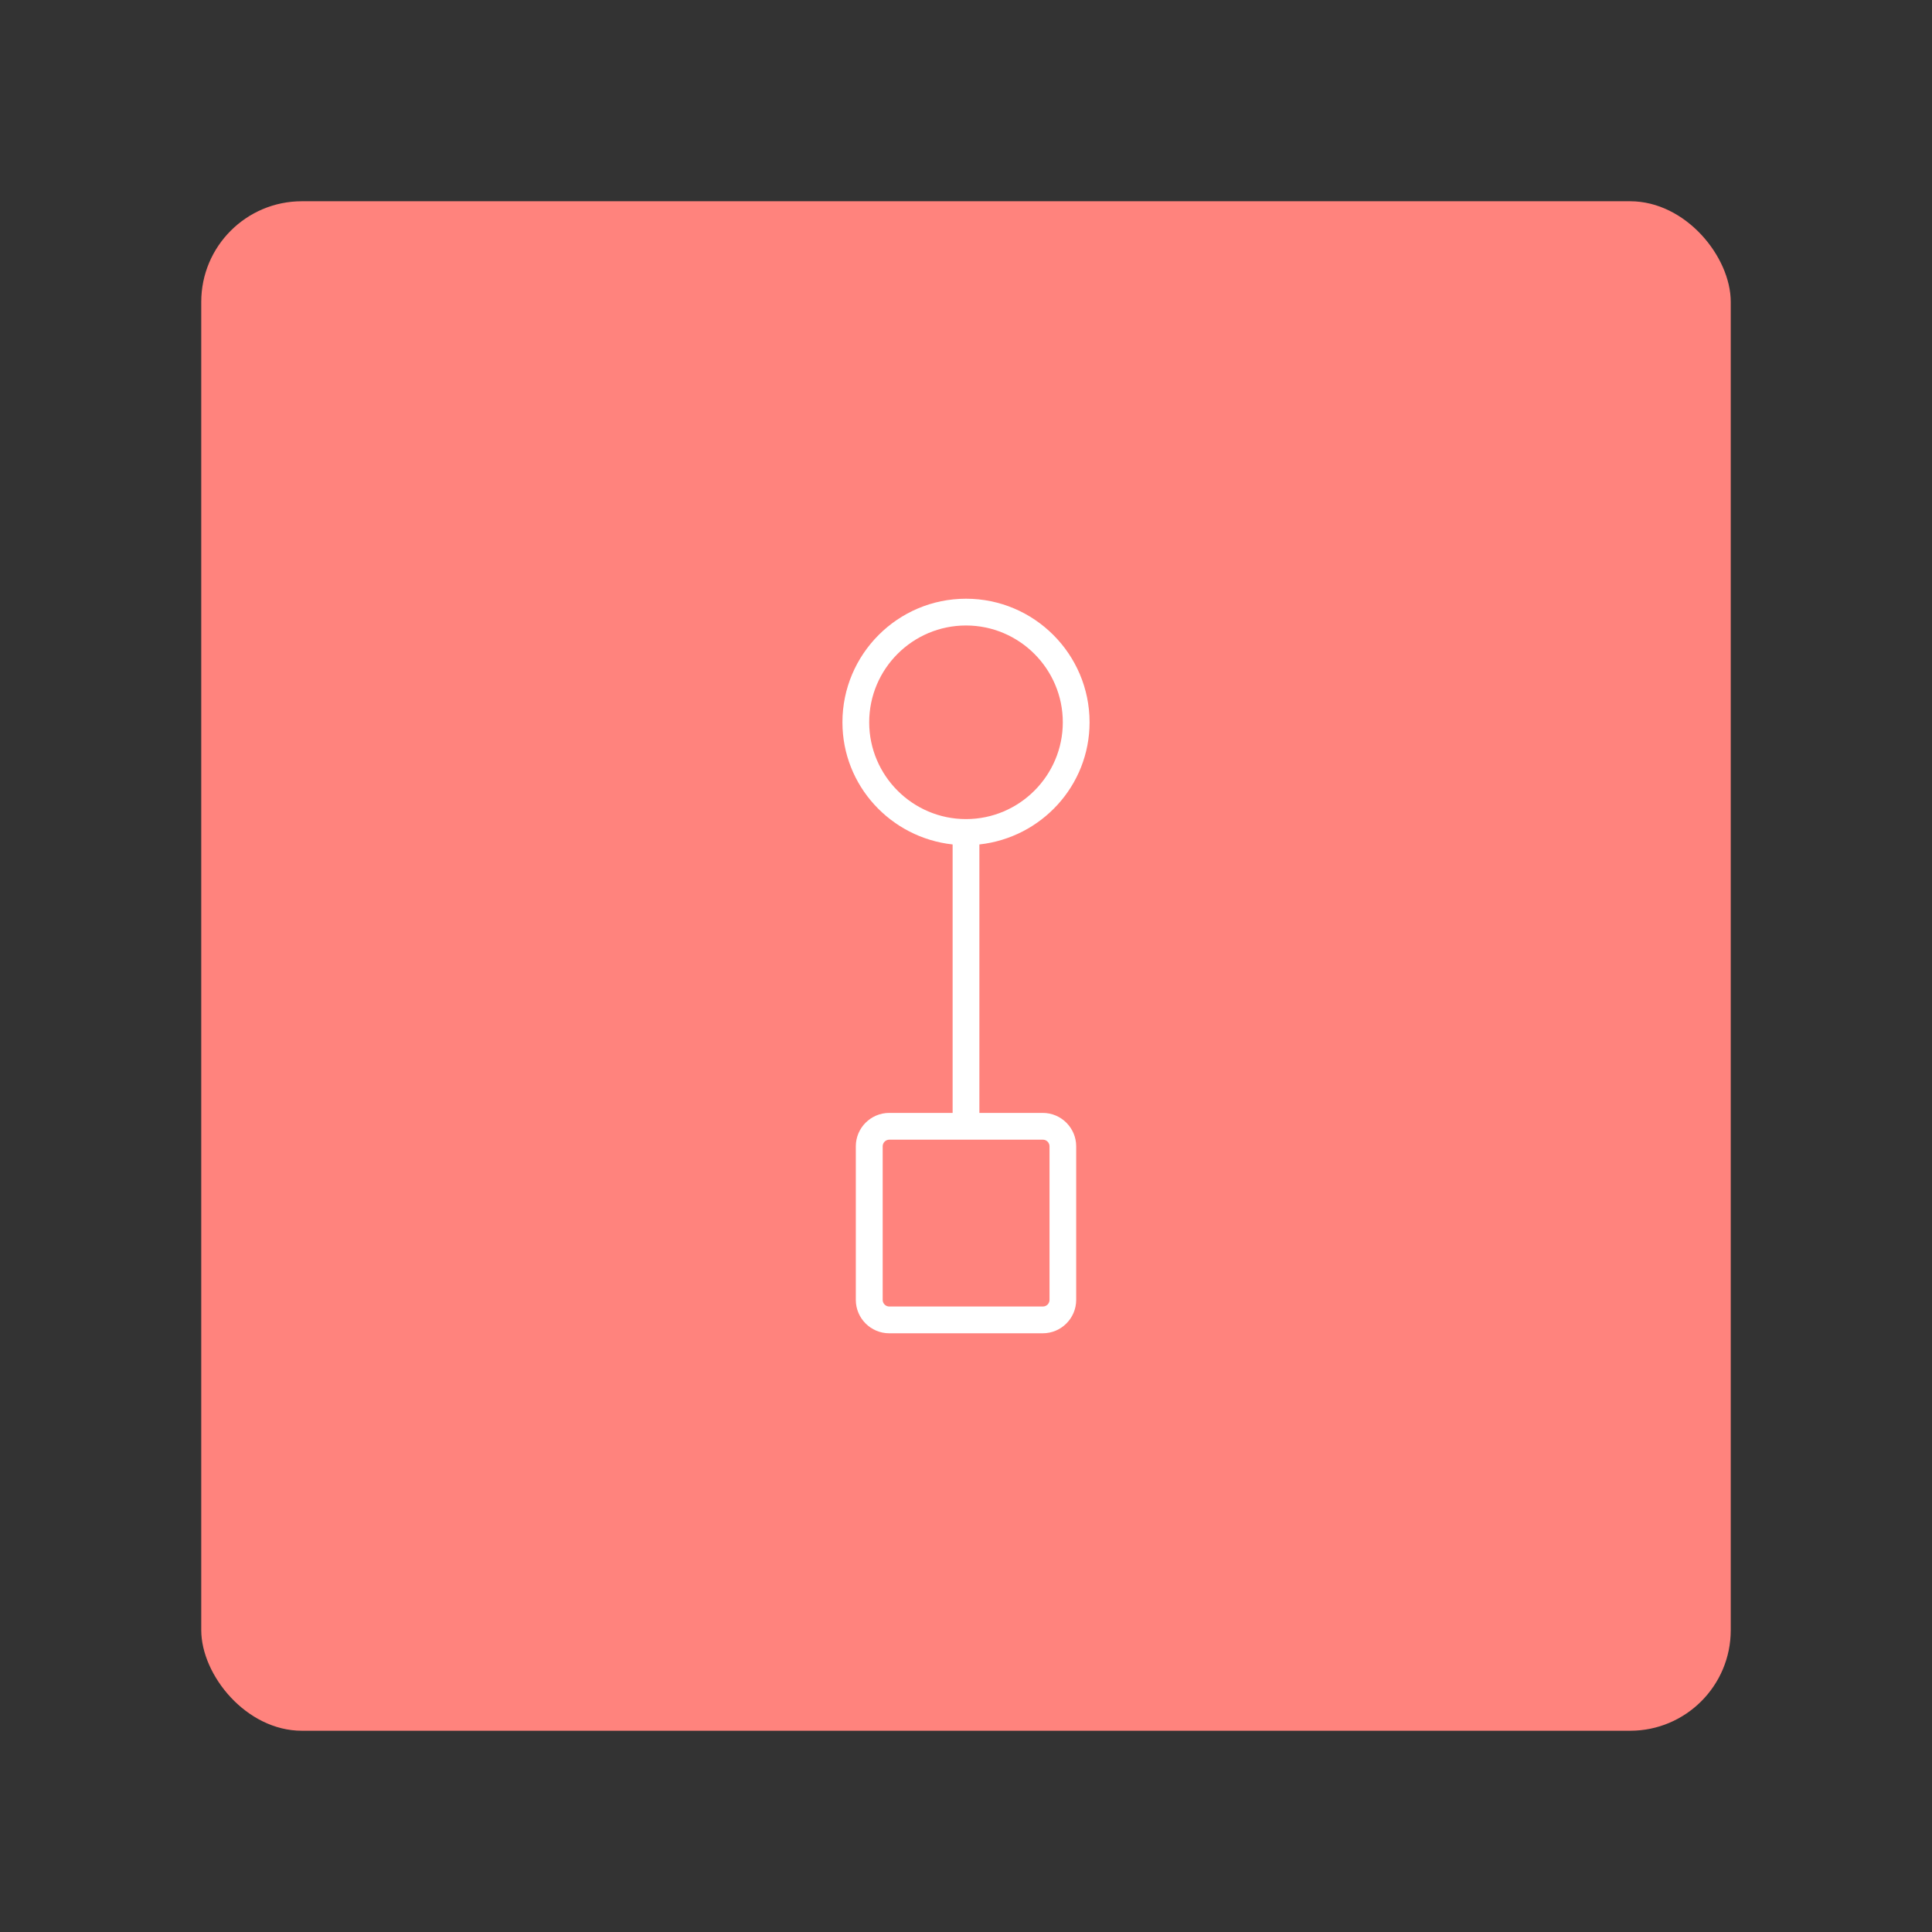 <?xml version="1.0" encoding="UTF-8"?>
<svg id="Layer_1" data-name="Layer 1" xmlns="http://www.w3.org/2000/svg" viewBox="0 0 192 192">
  <rect x="0" y="0" width="192" height="192" fill="#333333" stroke="none"/>
  <defs>
    <style>
      .cls-1 {
        fill: #fff;
      }

      .cls-2 {
        fill: #ff837d;
        isolation: isolate;
      }
    </style>
  </defs>
  <rect class="cls-2" x="20" y="20" width="152" height="152" rx="10" ry="10"/>
  <path class="cls-1" d="M103.63,110.6h-6.3v-26.68c6.14-.67,10.95-5.83,10.95-12.14,0-6.77-5.51-12.28-12.28-12.28s-12.28,5.51-12.28,12.28c0,6.31,4.81,11.47,10.95,12.14v26.68h-6.3c-1.83,0-3.32,1.49-3.32,3.32v15.26c0,1.83,1.49,3.32,3.32,3.32h15.26c1.83,0,3.32-1.49,3.32-3.32v-15.26c0-1.83-1.49-3.32-3.32-3.32Zm-17.25-38.82c0-5.31,4.32-9.62,9.62-9.62s9.62,4.32,9.62,9.62-4.32,9.62-9.62,9.62-9.62-4.32-9.62-9.62Zm17.92,57.4c0,.37-.3,.66-.66,.66h-15.26c-.37,0-.66-.3-.66-.66v-15.26c0-.37,.3-.66,.66-.66h15.26c.37,0,.66,.3,.66,.66v15.26Z"/>
</svg>